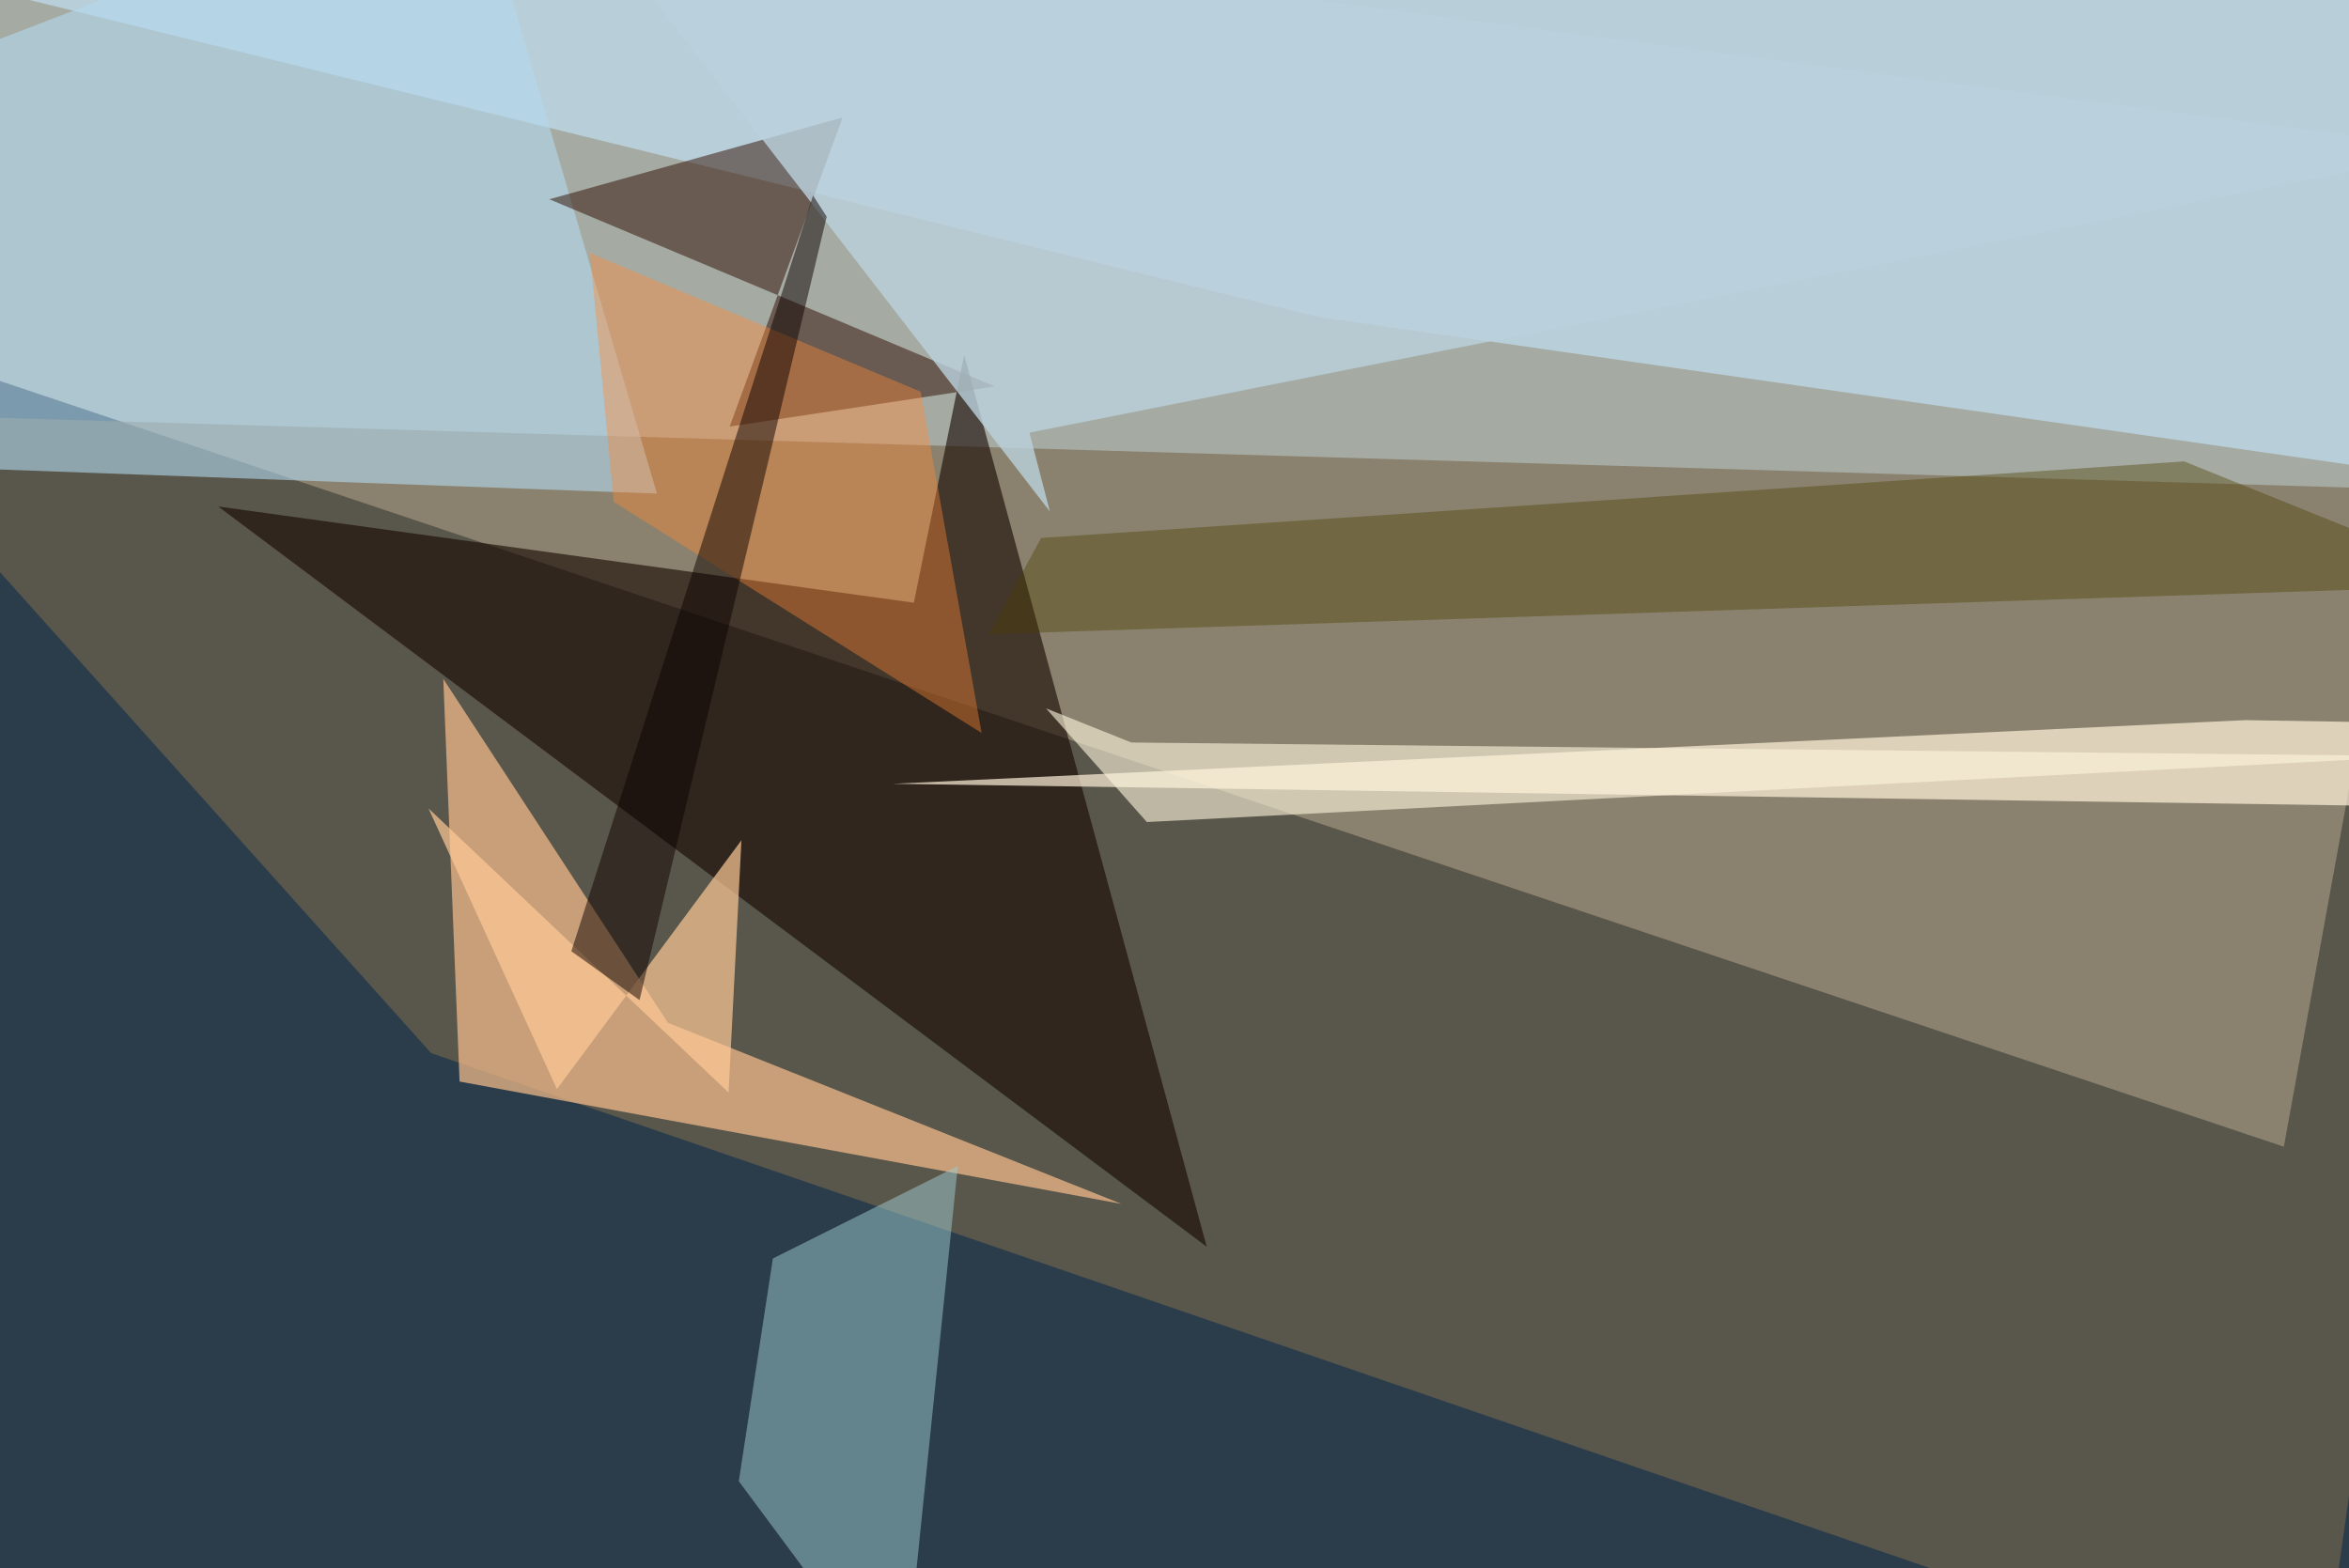 <svg xmlns="http://www.w3.org/2000/svg" viewBox="0 0 620 414"><defs/><filter id="prefix__a"><feGaussianBlur stdDeviation="30"/></filter><rect width="100%" height="100%" fill="#2b3d4b"/><g filter="url(#prefix__a)"><path fill="#b3b7ad" fill-opacity=".9" d="M-37.5 88L-7-37.6 657.5 1.9l-54.7 300.8z"/><path fill="#78674b" fill-opacity=".6" d="M612.3 449.3L113.8 278-37.5 109.2l695 20.6z"/><path fill="#f9c08c" fill-opacity=".7" d="M296 317.8l-174.7-32.3-4.3-106.3 59.3 90.8z"/><path fill="#c4e8ff" fill-opacity=".6" d="M641.3 125.7L347.8 83.6 7.8 0l648.8-37.5z"/><path fill="#140600" fill-opacity=".6" d="M241.2 159.1l13.3-65.4 64 235.4L57.6 133.7z"/><path fill="#fff3db" fill-opacity=".7" d="M648 191l-8.9 21.9-403.5-6 357-16.8z"/><path fill="#9fcdd0" fill-opacity=".5" d="M252.8 307.8l-14.5 141.5L195 391l9-58.8z"/><path fill="#b3d9ee" fill-opacity=".6" d="M124.2-37.5l49.2 167.8-199-7.3 5-104.8z"/><path fill="#2e0d00" fill-opacity=".5" d="M145 52.6L222.4 31l-29.8 81.6 70-10.6z"/><path fill="#fff6de" fill-opacity=".6" d="M298.6 196l340.8 3.6L302.7 217l-26.6-30z"/><path fill="#bbd2dd" fill-opacity=".8" d="M648.8 39.5L153.3-25.2 277.1 135l-5.4-20.8z"/><path fill="#4b3f00" fill-opacity=".4" d="M657.5 154.5l-81-32.7L274.8 142 261 167.4z"/><path fill="#ff8734" fill-opacity=".4" d="M243 103.4l-87.3-36.6 6.3 65.7 97.1 61z"/><path fill="#fec996" fill-opacity=".7" d="M147 287.5l48.7-65.7-3.4 66.6-79.2-75z"/><path fill="#0e0300" fill-opacity=".5" d="M218.2 57.2L168.8 264l-18-12.9 63.8-199.5z"/></g></svg>